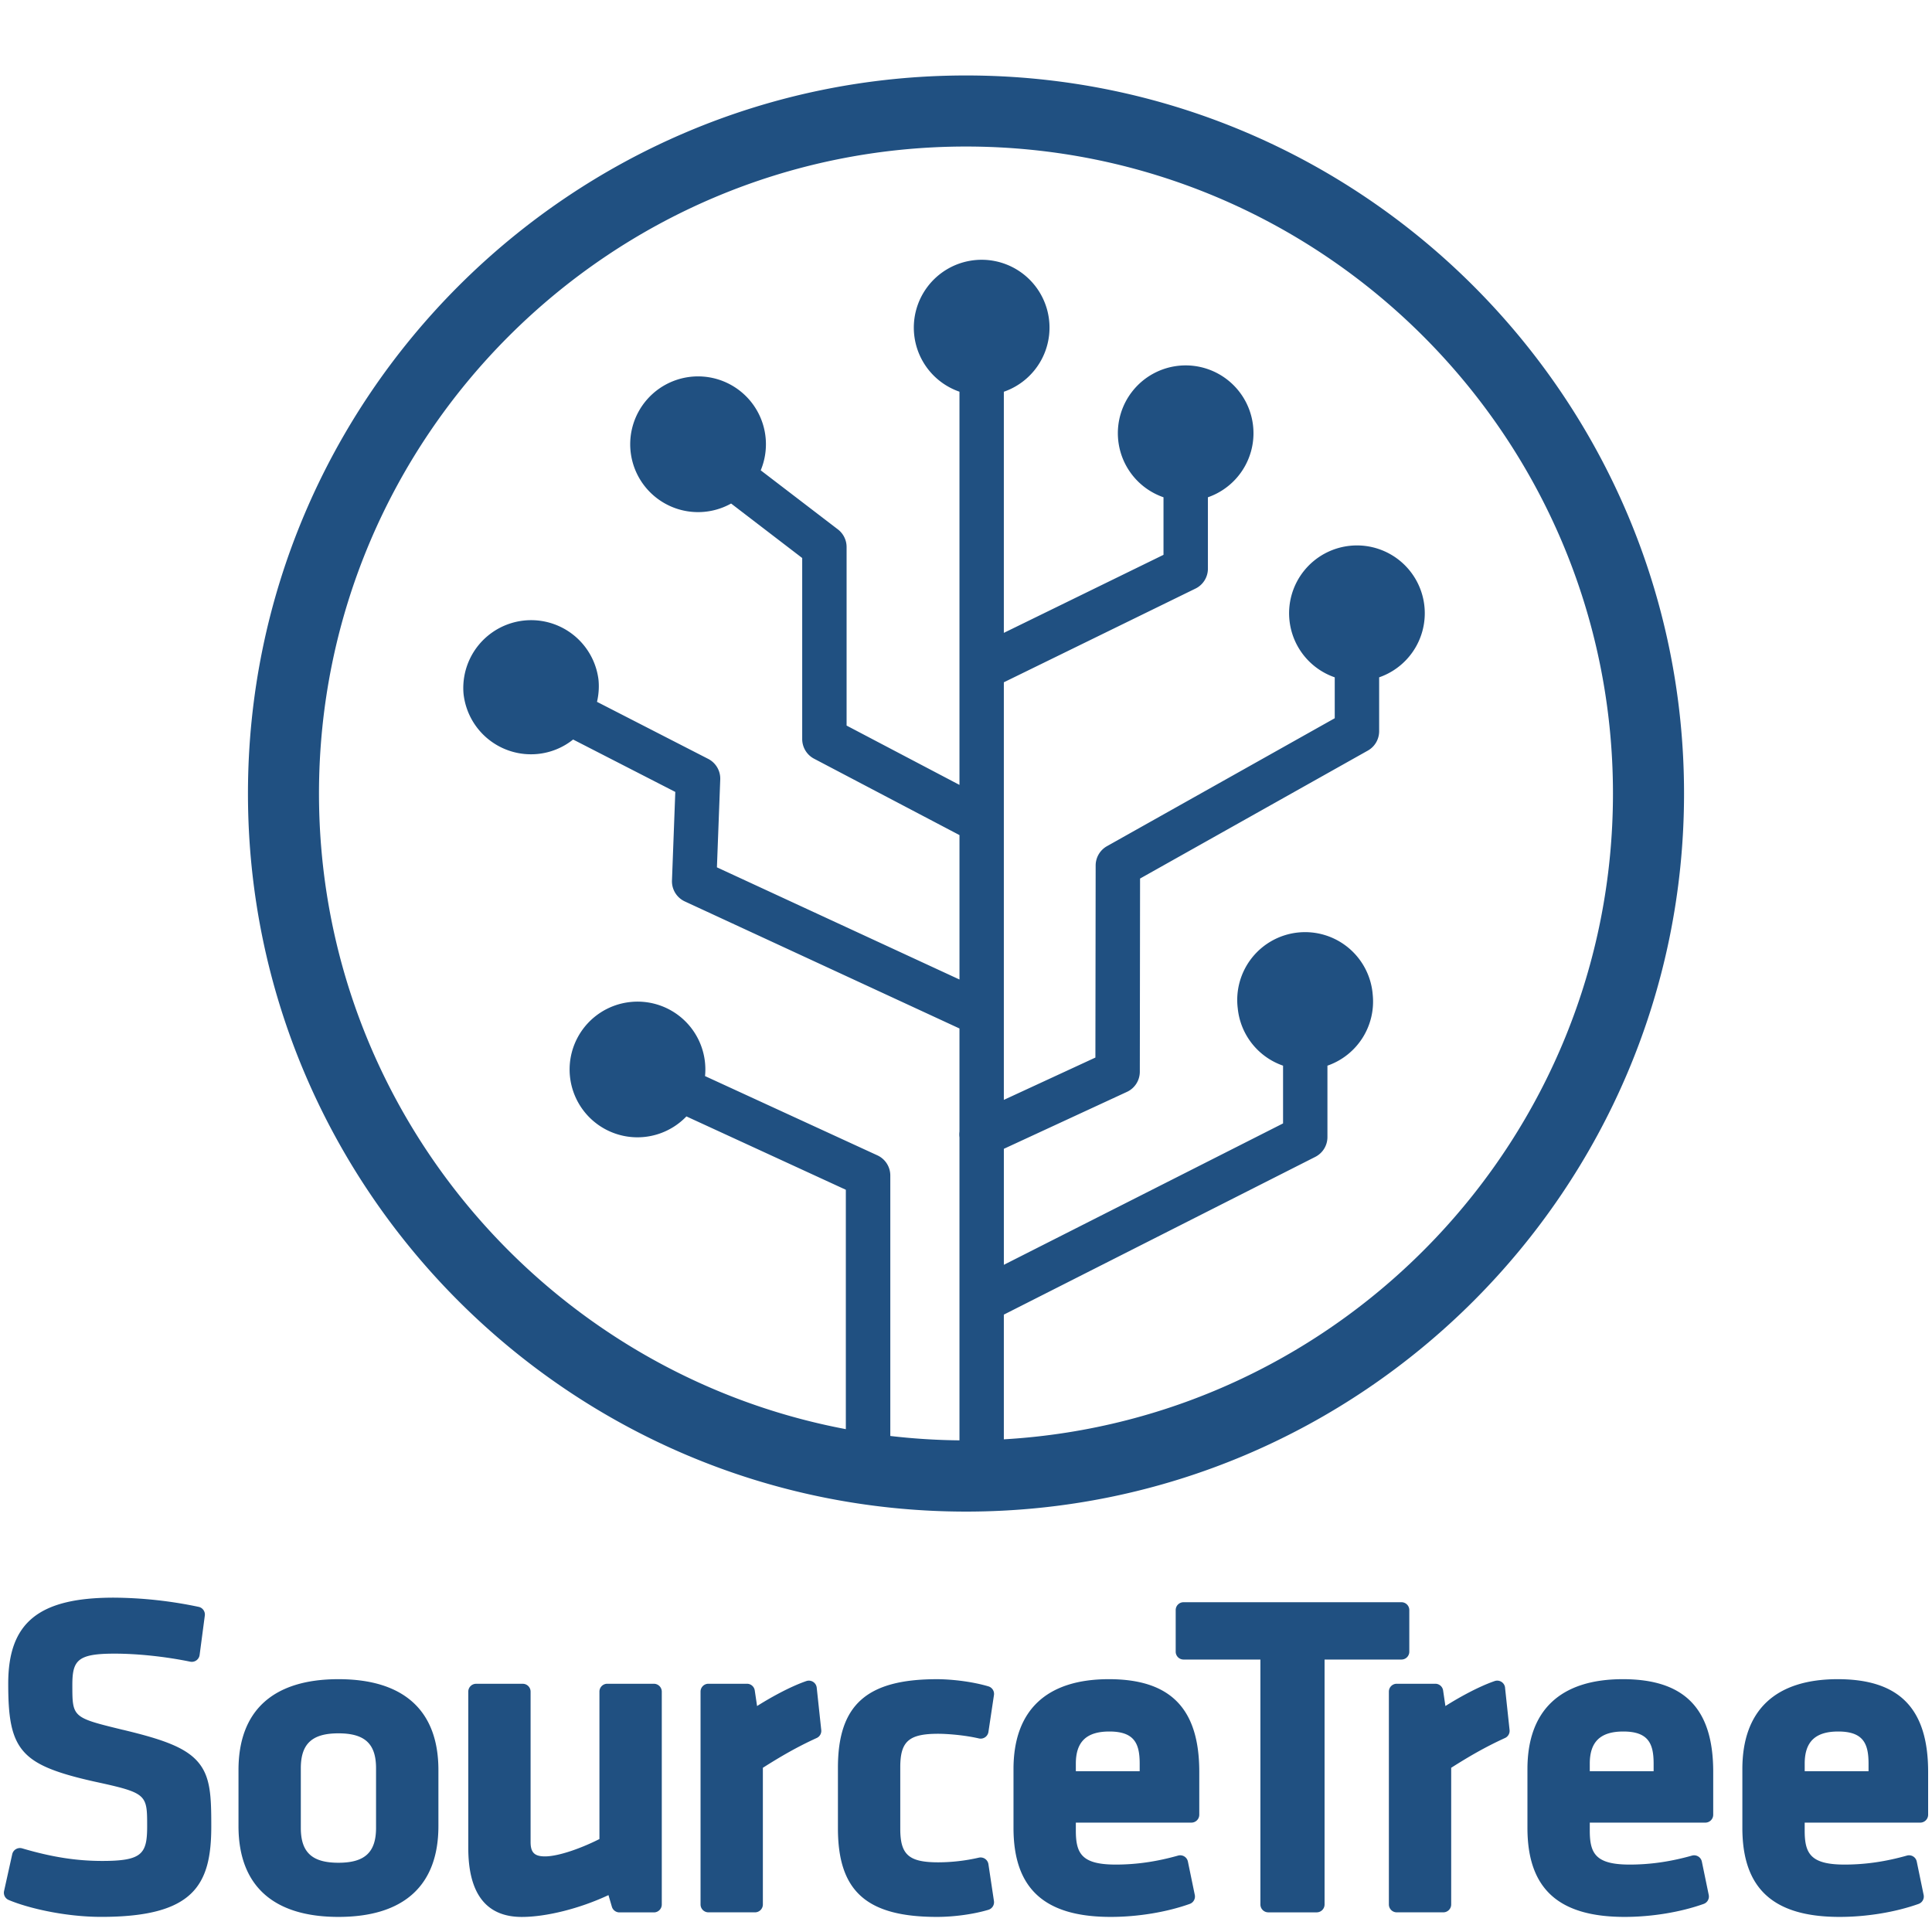<svg xmlns="http://www.w3.org/2000/svg" width="3em" height="3em" viewBox="0 0 128 128"><g fill="#205081"><path d="M8.153 114.608c-3.36-.818-3.36-.818-3.36-2.98c0-1.63.348-2.07 2.794-2.07c1.53 0 3.358.193 5.014.532a.523.523 0 0 0 .624-.443l.344-2.608a.52.52 0 0 0-.408-.58a28 28 0 0 0-5.632-.61c-4.96 0-6.984 1.648-6.984 5.687c0 2.1.163 3.504.993 4.473c.75.876 2.026 1.424 4.706 2.023c3.505.76 3.505.843 3.505 2.98c0 1.822-.35 2.28-2.975 2.28c-1.71 0-3.347-.256-5.304-.833a.524.524 0 0 0-.66.388l-.54 2.437a.52.52 0 0 0 .305.594c1.27.538 3.73 1.12 6.137 1.12c6.125 0 7.286-2.104 7.286-5.988c0-2.002-.042-3.28-.866-4.257c-.845-1.002-2.402-1.528-4.98-2.147zm14.27-3.358c-4.332 0-6.622 2.082-6.622 6.02v3.712c0 3.937 2.29 6.018 6.623 6.018c4.332 0 6.622-2.08 6.622-6.018v-3.712c0-3.938-2.29-6.02-6.622-6.02zm-2.493 5.9c0-1.62.746-2.312 2.492-2.312c1.747 0 2.492.69 2.492 2.31v3.954c0 1.62-.745 2.31-2.492 2.31s-2.492-.69-2.492-2.31v-3.953zm23.39-5.597h-3.084a.52.52 0 0 0-.522.522v9.766c-1.11.566-2.673 1.15-3.608 1.15c-.695 0-.953-.257-.953-.952v-9.962a.52.52 0 0 0-.522-.522h-3.084a.52.52 0 0 0-.522.522v10.355c0 3.033 1.192 4.57 3.544 4.57c1.635 0 3.862-.563 5.744-1.446l.225.77c.065.222.27.375.5.375h2.285c.29 0 .522-.235.522-.523v-14.1a.524.524 0 0 0-.523-.524zm10.79.26a.522.522 0 0 0-.688-.438c-1.135.39-2.473 1.153-3.264 1.655l-.153-1.03a.52.52 0 0 0-.517-.447h-2.553a.52.52 0 0 0-.522.522v14.1c0 .29.234.522.522.522h3.085c.29 0 .522-.234.522-.522v-9.055c1.172-.743 2.237-1.366 3.566-1.973a.52.52 0 0 0 .302-.53zm11.375 11.691a.524.524 0 0 0-.633-.43a12.2 12.2 0 0 1-2.684.31c-1.957 0-2.523-.5-2.523-2.22v-4.075c0-1.724.566-2.222 2.523-2.222c.464 0 1.622.064 2.685.308a.52.52 0 0 0 .633-.43l.366-2.44a.52.52 0 0 0-.37-.58c-1.187-.35-2.576-.474-3.405-.474c-4.66 0-6.562 1.7-6.562 5.868v4.014c0 4.167 1.9 5.867 6.562 5.867c1.134 0 2.44-.18 3.41-.472a.524.524 0 0 0 .365-.578zm7.982-12.254c-4.135 0-6.32 2.06-6.32 5.96v3.892c0 4.024 2.047 5.898 6.44 5.898c1.792 0 3.7-.313 5.234-.86a.52.52 0 0 0 .337-.597l-.456-2.208a.52.52 0 0 0-.653-.397c-1.415.4-2.765.595-4.128.595c-2.25 0-2.644-.726-2.644-2.25v-.53h7.656c.29 0 .522-.235.522-.523v-2.84c0-4.188-1.9-6.14-5.987-6.14zm-2.19 6.097v-.5c0-1.453.706-2.13 2.22-2.13c1.674 0 2.01.815 2.01 2.13v.5zm22.093-7.921v-2.753a.52.52 0 0 0-.522-.522H78.415a.52.52 0 0 0-.522.523v2.753c0 .29.234.522.522.522h5.09v16.227c0 .29.235.522.523.522h3.206c.29 0 .522-.234.522-.522v-16.227h5.09a.52.52 0 0 0 .524-.522z"/><path d="M99.715 111.813a.522.522 0 0 0-.69-.438c-1.134.39-2.472 1.153-3.263 1.655L95.61 112a.52.52 0 0 0-.518-.447H92.54a.52.52 0 0 0-.523.522v14.1c0 .29.234.522.522.522h3.084c.29 0 .522-.234.522-.522v-9.055c1.172-.743 2.237-1.366 3.566-1.973a.52.52 0 0 0 .302-.53l-.3-2.804zm7.802-.563c-4.135 0-6.32 2.06-6.32 5.96v3.892c0 4.024 2.047 5.898 6.44 5.898c1.792 0 3.7-.313 5.234-.86a.52.52 0 0 0 .337-.597l-.456-2.208a.524.524 0 0 0-.653-.397c-1.415.4-2.765.595-4.128.595c-2.25 0-2.644-.726-2.644-2.25v-.53h7.656c.29 0 .522-.235.522-.523v-2.84c0-4.188-1.9-6.14-5.987-6.14zm-2.19 6.097v-.5c0-1.453.706-2.13 2.22-2.13c1.674 0 2.01.815 2.01 2.13v.5zm16.429-6.097c-4.135 0-6.32 2.06-6.32 5.96v3.892c0 4.024 2.047 5.898 6.44 5.898c1.792 0 3.7-.313 5.234-.86a.52.52 0 0 0 .336-.597l-.456-2.208a.52.52 0 0 0-.654-.397c-1.415.4-2.765.595-4.128.595c-2.248 0-2.643-.726-2.643-2.25v-.53h7.656c.29 0 .523-.235.523-.523v-2.84c0-4.188-1.902-6.14-5.987-6.14zm-2.19 6.097v-.5c0-1.453.705-2.13 2.22-2.13c1.673 0 2.01.815 2.01 2.13v.5zM64 5C37.77 5 16.428 26.342 16.428 52.574S37.767 100.146 64 100.147c26.232 0 47.572-21.342 47.572-47.573S90.232 5 64.002 5zm2.507 90.36v-8.263l20.633-10.45a1.47 1.47 0 0 0 .806-1.314v-4.73a4.495 4.495 0 0 0 3-4.705a4.495 4.495 0 1 0-8.94.922a4.49 4.49 0 0 0 3 3.783v3.826l-18.498 9.368v-7.685l8.154-3.772c.52-.238.852-.76.854-1.332l.016-12.802l15.09-8.477c.464-.26.75-.752.75-1.284v-3.57a4.493 4.493 0 0 0-1.932-8.715a4.494 4.494 0 0 0-4.01 4.933a4.49 4.49 0 0 0 3 3.782v2.71l-15.09 8.476a1.47 1.47 0 0 0-.75 1.283l-.017 12.722l-6.066 2.804V45.204l12.695-6.208c.504-.244.825-.758.825-1.32v-4.73a4.493 4.493 0 0 0-1.932-8.714a4.494 4.494 0 0 0-4.01 4.934a4.49 4.49 0 0 0 3 3.78v3.813l-10.578 5.17V25.954a4.495 4.495 0 1 0-5.94-3.783a4.49 4.49 0 0 0 3 3.78v26.05l-7.478-3.93v-11.83c0-.458-.214-.89-.577-1.168L50.4 31.16a4.496 4.496 0 1 0-1.962 2.2l4.71 3.61v11.994c0 .547.304 1.05.788 1.303l9.632 5.06v9.568l-16.07-7.432l.22-5.822a1.47 1.47 0 0 0-.8-1.364l-7.365-3.778c.11-.474.15-.972.097-1.482a4.496 4.496 0 0 0-8.942.923a4.495 4.495 0 0 0 4.932 4.01a4.45 4.45 0 0 0 2.33-.955l6.77 3.472l-.22 5.866a1.47 1.47 0 0 0 .852 1.39l18.195 8.416v6.83a1.5 1.5 0 0 0 0 .388v20.07a43 43 0 0 1-4.582-.29V77.88a1.47 1.47 0 0 0-.857-1.336L46.71 71.293a4.49 4.49 0 0 0-4.935-4.908a4.494 4.494 0 1 0 3.702 7.58l10.562 4.86v15.86c-19.844-3.743-34.905-21.197-34.905-42.11c0-23.636 19.23-42.867 42.865-42.867s42.864 19.23 42.864 42.866c0 22.794-17.885 41.483-40.357 42.785z"/></g></svg>